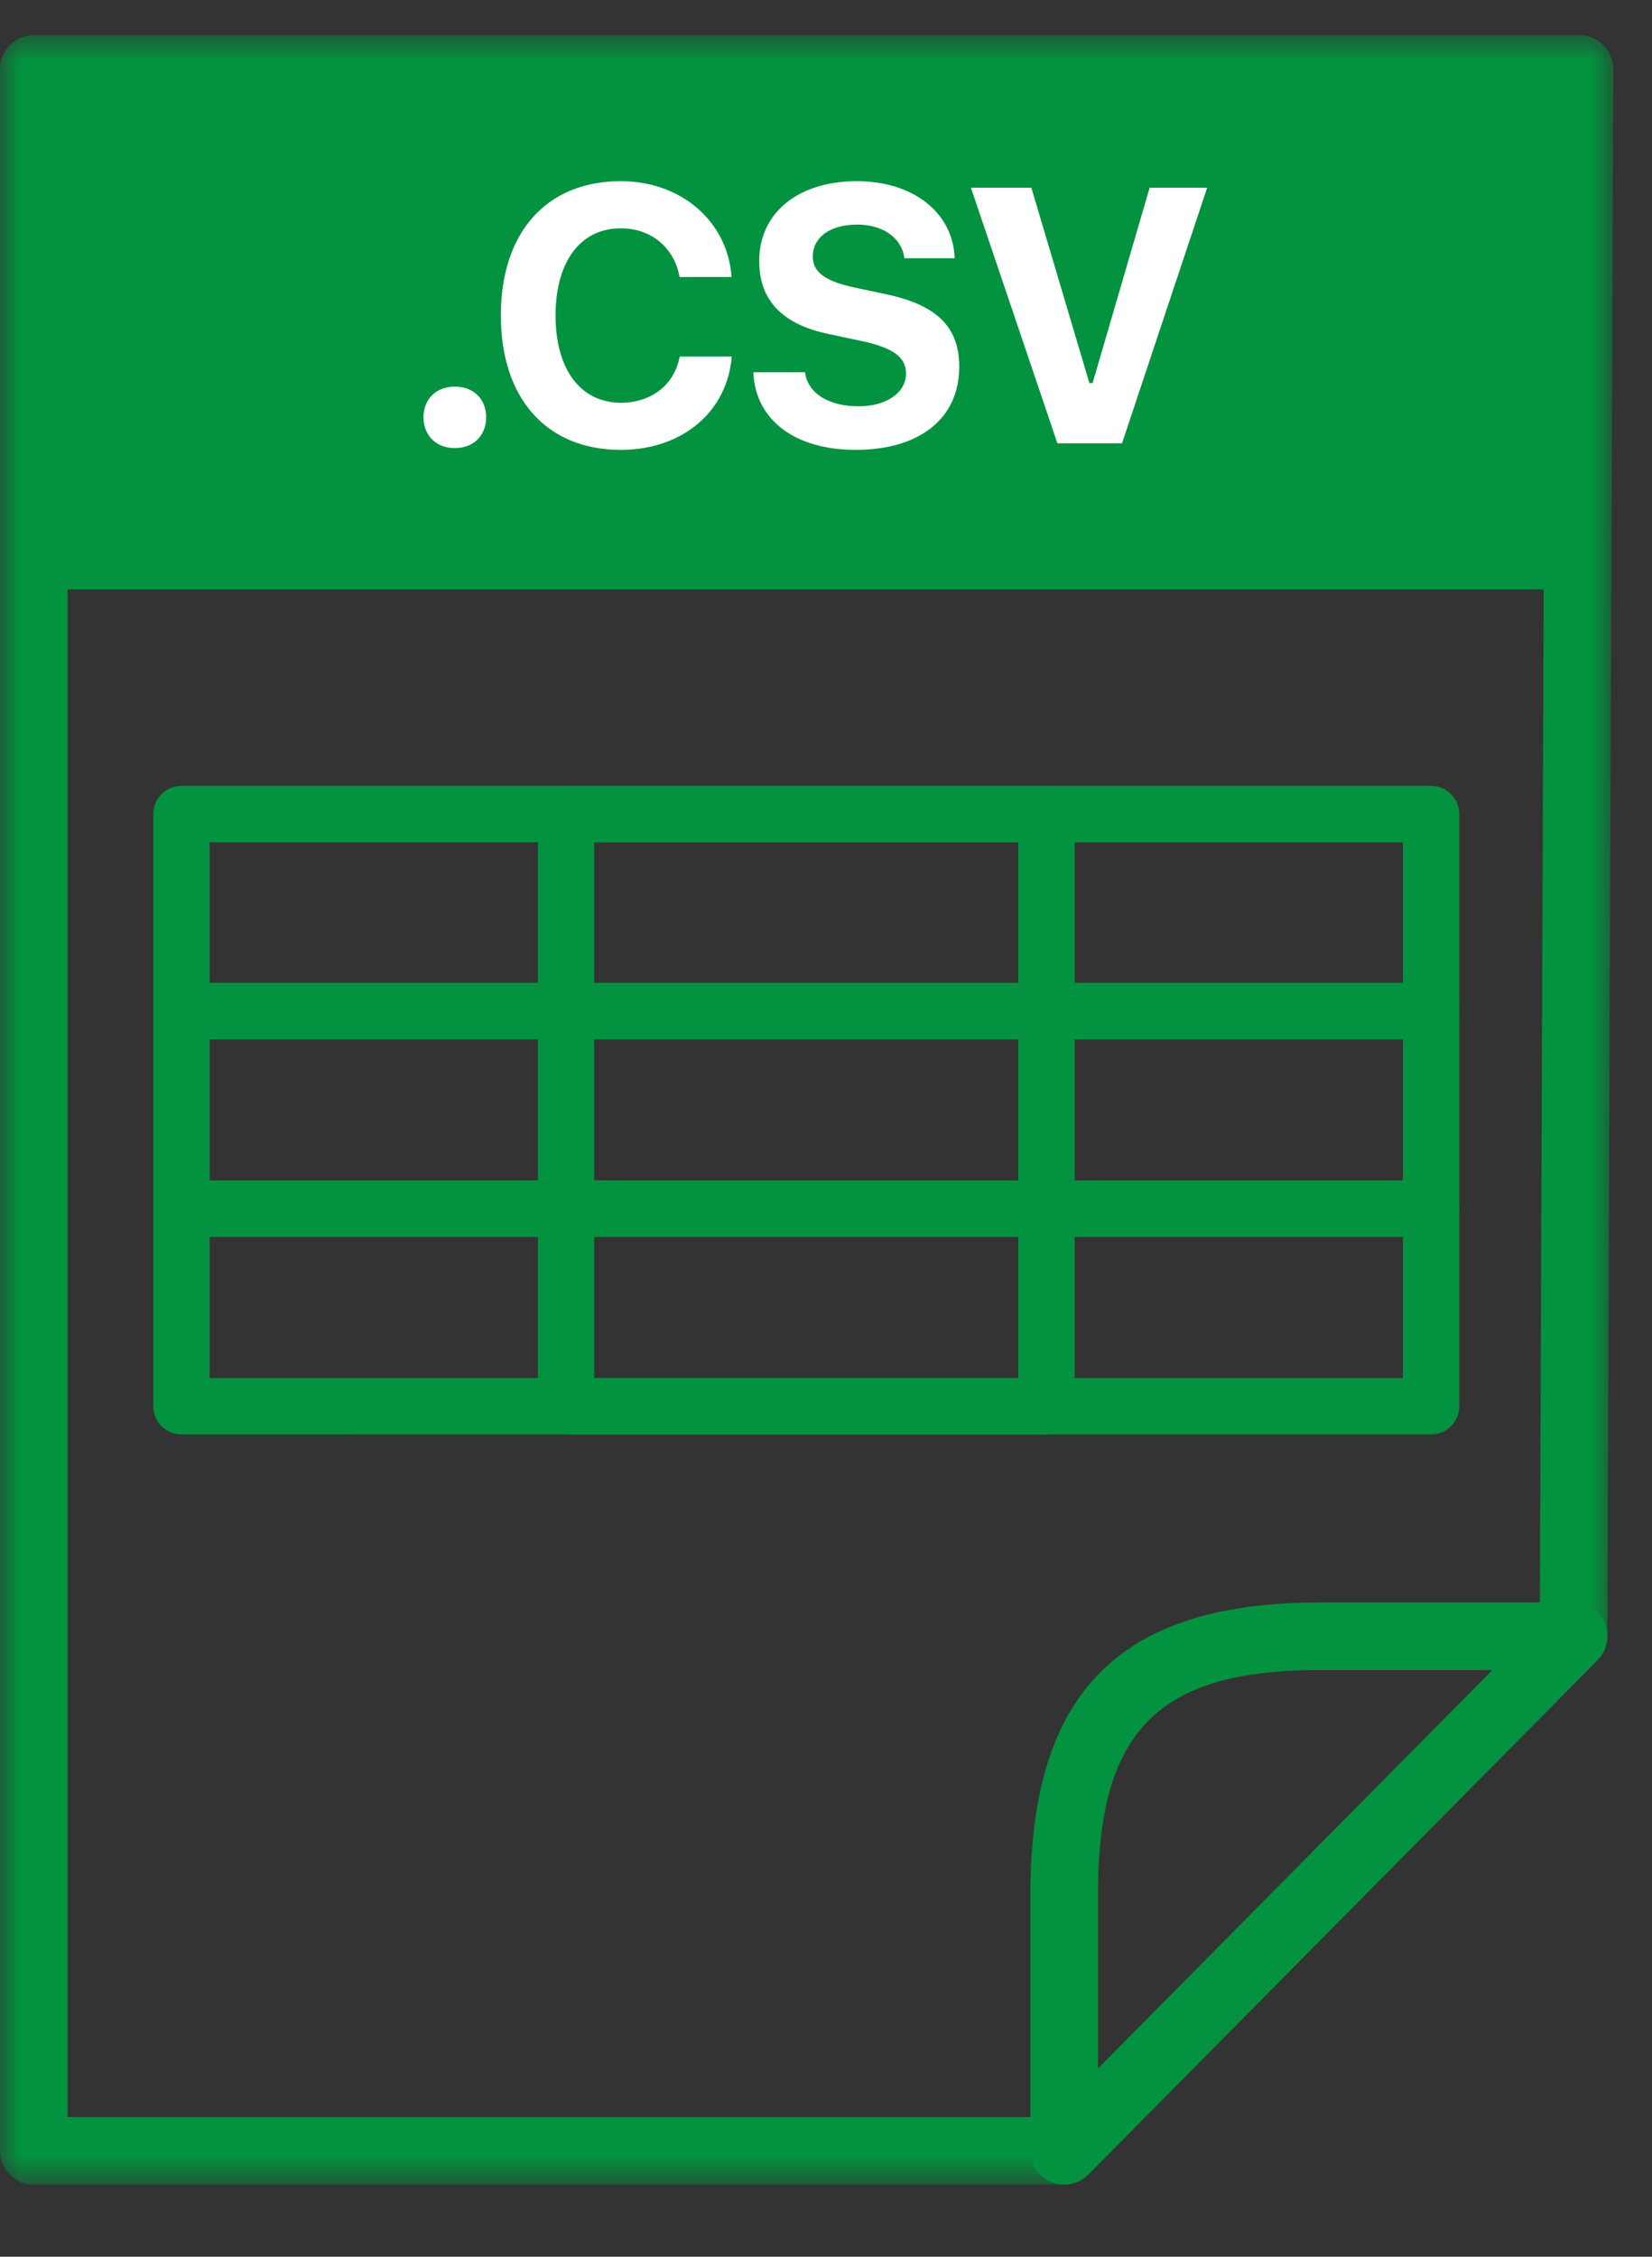 <svg width="41" height="56" viewBox="0 0 41 56" fill="none" xmlns="http://www.w3.org/2000/svg">
    <rect x="0" y="0" width="41" height="56" fill="#333333" stroke="none"/>
    <mask id="c6s5hswl9a" style="mask-type:luminance" maskUnits="userSpaceOnUse" x="0" y="0" width="41" height="55">
        <path fill-rule="evenodd" clip-rule="evenodd" d="M0 .872h40.038v53.337H0V.871z" fill="#fff"/>
    </mask>
    <g mask="url(#c6s5hswl9a)">
        <path fill-rule="evenodd" clip-rule="evenodd" d="M1.677 52.532h24.385l12.153-12.275.142-37.71H1.677v49.985zm24.736 1.677H.838a.838.838 0 0 1-.838-.84V1.71C0 1.246.375.872.838.872H39.2c.223 0 .437.088.593.247a.834.834 0 0 1 .246.595l-.148 38.892c-.001.22-.087.431-.242.587L27.008 53.96a.834.834 0 0 1-.595.249z" fill="#03923F"/>
    </g>
    <path fill-rule="evenodd" clip-rule="evenodd" d="M32.748 41.442c-4.007 0-5.497 1.508-5.497 5.561v4.327l9.79-9.888h-4.293zm-6.337 12.766a.859.859 0 0 1-.318-.06.843.843 0 0 1-.52-.778v-6.367c0-5.006 2.213-7.238 7.175-7.238h6.304a.839.839 0 0 1 .597 1.429L27.009 53.96a.832.832 0 0 1-.598.248z" fill="#03923F"/>
    <mask id="g4d8ki53gb" style="mask-type:luminance" maskUnits="userSpaceOnUse" x="0" y="0" width="41" height="55">
        <path fill-rule="evenodd" clip-rule="evenodd" d="M0 54.209h40.038V.871H0v53.337z" fill="#fff"/>
    </mask>
    <g mask="url(#g4d8ki53gb)" fill-rule="evenodd" clip-rule="evenodd" fill="#03923F">
        <path d="M.92 14.625H39.12V1.711H.92v12.914zM5.203 24.389h29.616v-3.488H5.203v3.488zm30.314 1.398H4.503a.7.7 0 0 1-.699-.7v-4.885a.7.7 0 0 1 .7-.7h31.013a.7.7 0 0 1 .7.7v4.885a.7.7 0 0 1-.7.7z"/>
        <path d="M5.203 29.291h29.616v-3.504H5.203v3.505zm30.314 1.4H4.503a.7.7 0 0 1-.699-.7v-4.904a.7.7 0 0 1 .7-.698h31.013a.7.7 0 0 1 .7.698v4.904a.7.7 0 0 1-.7.7z"/>
        <path d="M5.203 34.196h29.616V30.69H5.203v3.505zm30.314 1.398H4.503a.7.7 0 0 1-.699-.7V29.99a.7.7 0 0 1 .7-.7h31.013a.7.7 0 0 1 .7.7v4.903a.7.7 0 0 1-.7.7z"/>
        <path d="M14.747 34.196h10.526V20.9H14.747v13.295zm11.225 1.397H14.048a.7.7 0 0 1-.699-.7v-14.69a.7.7 0 0 1 .7-.7h11.923a.7.7 0 0 1 .7.7v14.69a.7.7 0 0 1-.7.7z"/>
    </g>
    <path d="M11.288 11.119c.475 0 .778-.321.778-.765s-.303-.76-.778-.76c-.47 0-.778.316-.778.76s.308.765.778.765zm4.118.044c1.529 0 2.645-.945 2.755-2.316h-1.292c-.128.698-.699 1.147-1.459 1.147-1.002 0-1.622-.83-1.622-2.167 0-1.336.62-2.162 1.618-2.162.755 0 1.331.479 1.459 1.209h1.292c-.097-1.38-1.248-2.378-2.751-2.378-1.842 0-2.976 1.27-2.976 3.331 0 2.066 1.139 3.336 2.976 3.336zm3.291-1.925c.048 1.182 1.028 1.925 2.54 1.925 1.59 0 2.57-.783 2.57-2.061 0-.985-.548-1.534-1.823-1.802l-.765-.163c-.742-.158-1.046-.382-1.046-.773 0-.484.44-.791 1.104-.791.641 0 1.107.334 1.168.835h1.249c-.04-1.13-1.029-1.912-2.426-1.912-1.464 0-2.426.787-2.426 1.982 0 .967.567 1.569 1.723 1.81l.826.176c.778.167 1.094.4 1.094.805 0 .479-.488.813-1.178.813-.747 0-1.265-.33-1.327-.844h-1.283zM27.847 11l2.113-6.341h-1.428l-1.415 4.847h-.08l-1.44-4.847h-1.5L26.243 11h1.604z" fill="#fff"/>
</svg>
